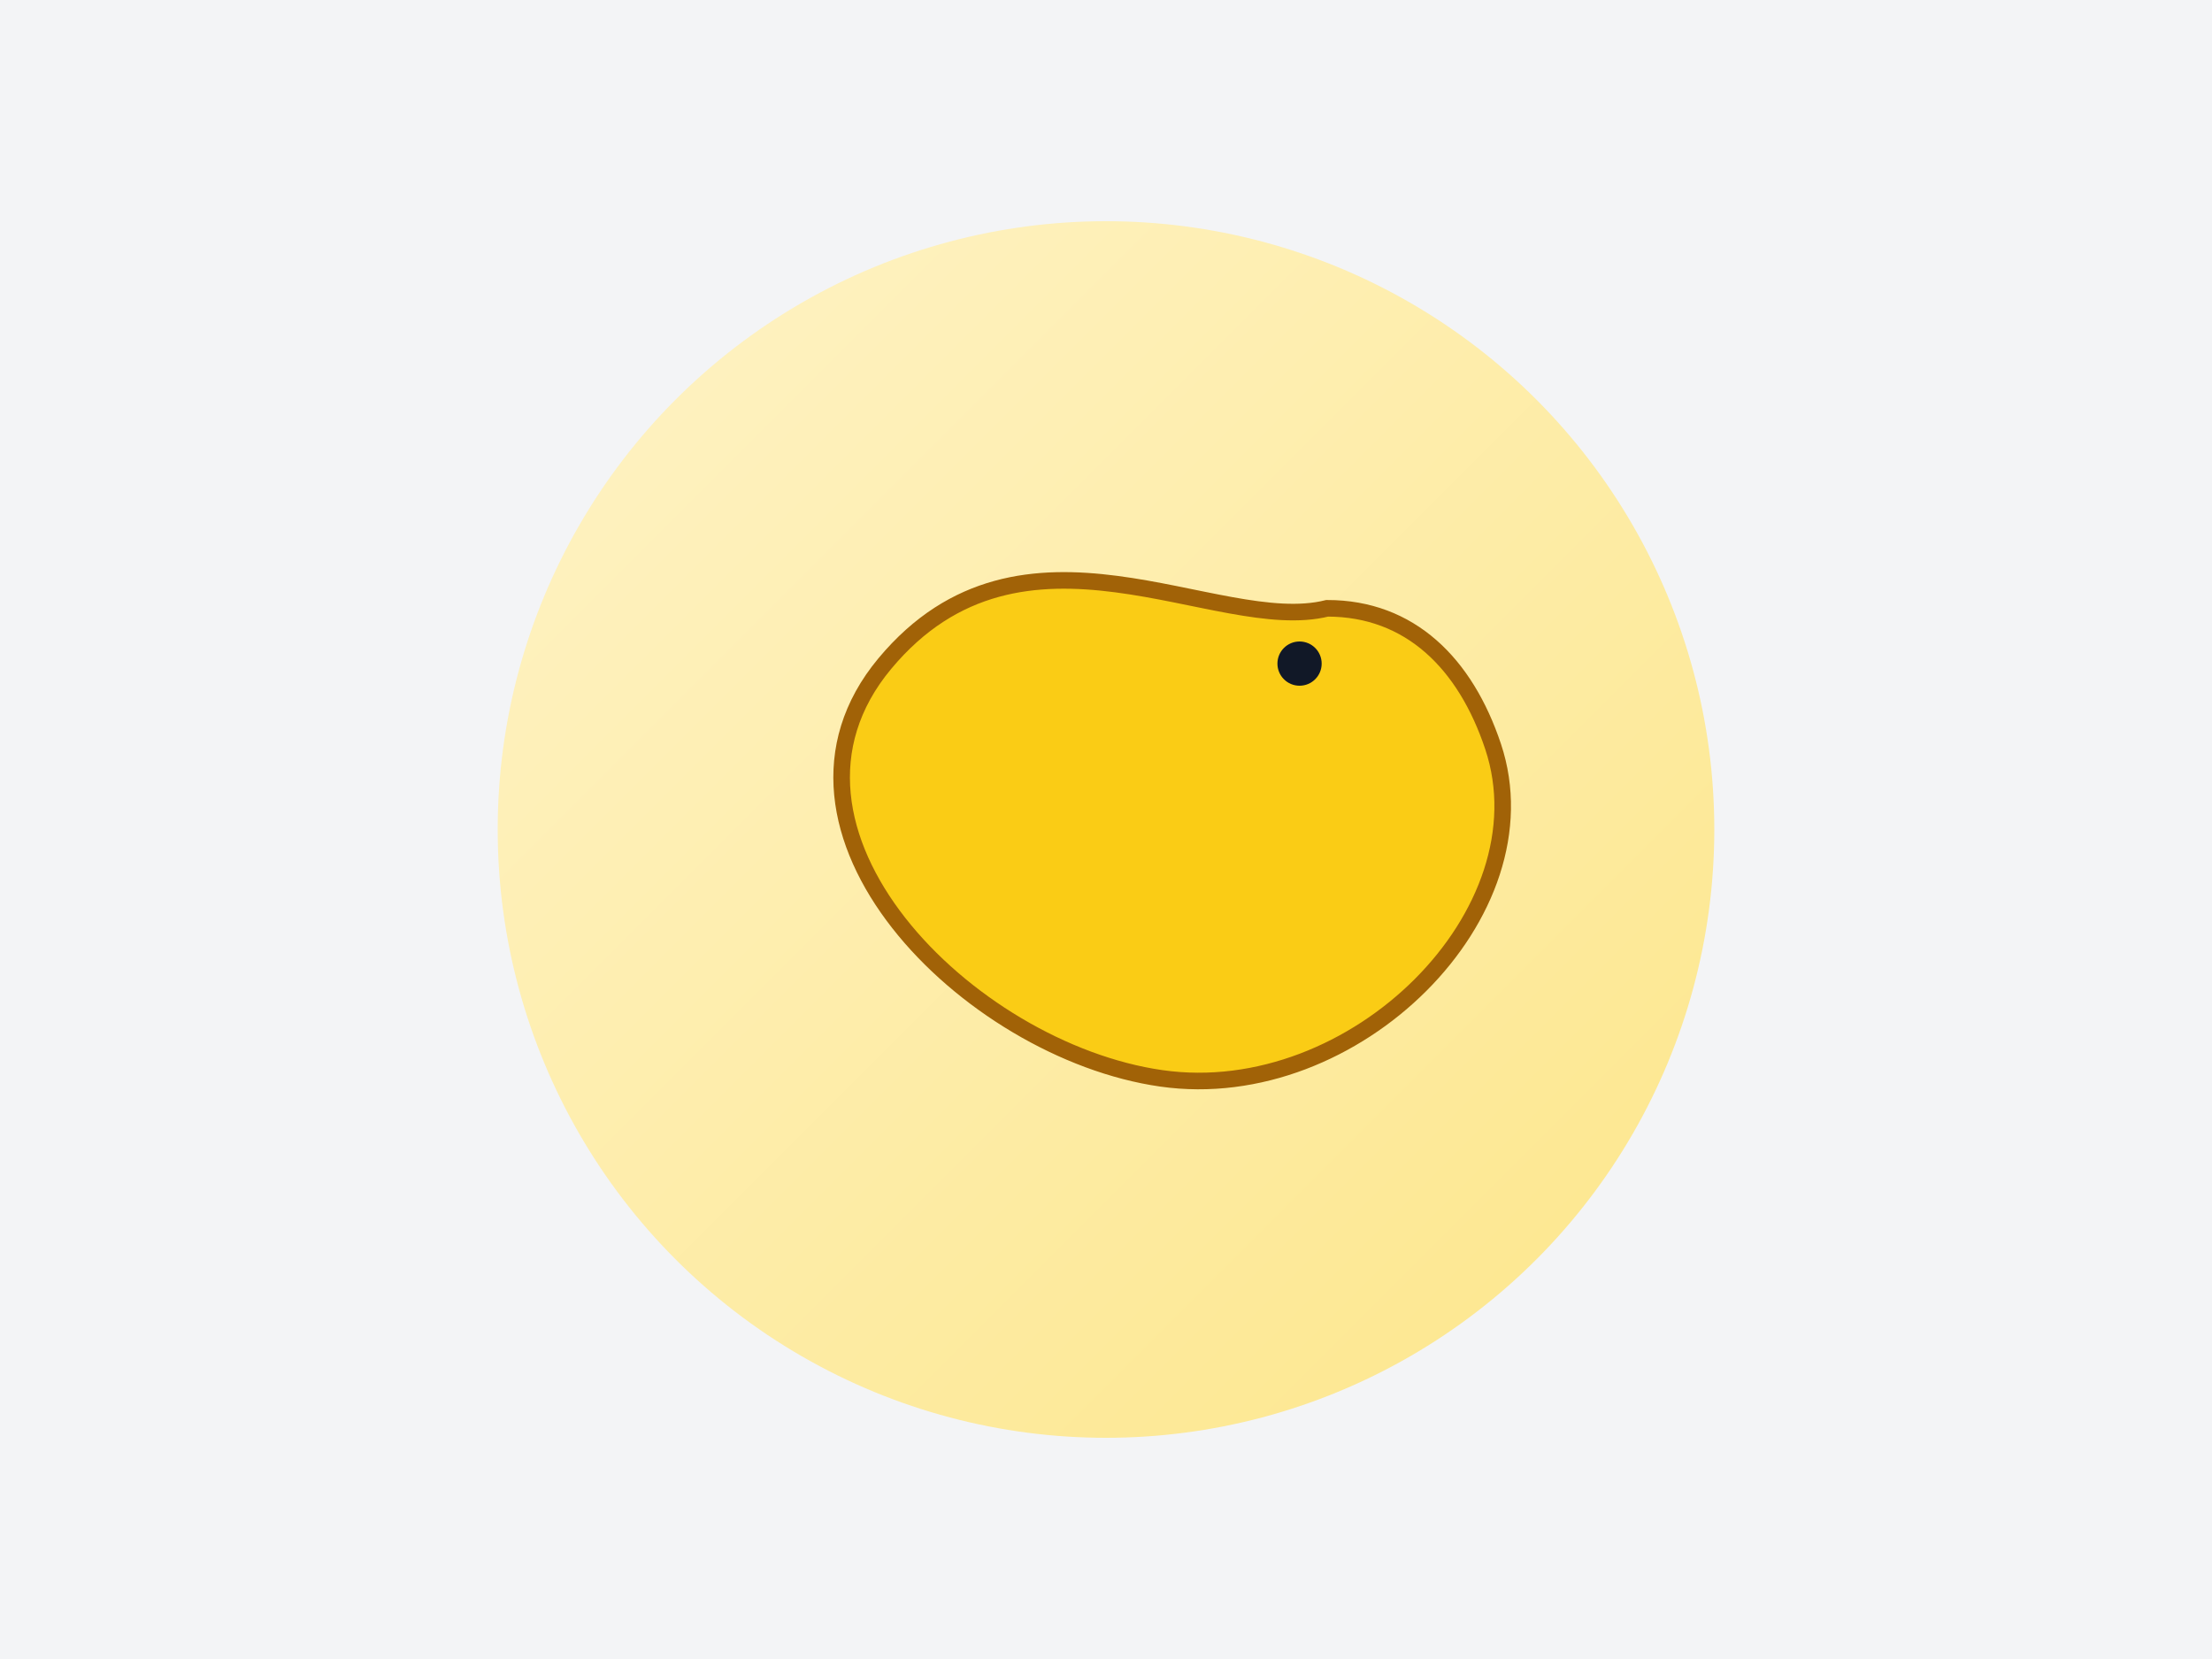 <svg xmlns="http://www.w3.org/2000/svg" width="800" height="600" viewBox="0 0 800 600"><defs><linearGradient id="g" x1="0" y1="0" x2="1" y2="1"><stop offset="0%" stop-color="#fef3c7"/><stop offset="100%" stop-color="#fde68a"/></linearGradient></defs><rect width="100%" height="100%" fill="#f3f4f6"/><circle cx="400" cy="300" r="220" fill="url(#g)"/><path d="M480 220c-40 10-110-40-160 20-50 60 30 140 100 150 70 10 140-60 120-120-10-30-30-50-60-50z" fill="#facc15" stroke="#a16207" stroke-width="6"/><circle cx="470" cy="240" r="8" fill="#111827"/></svg>
